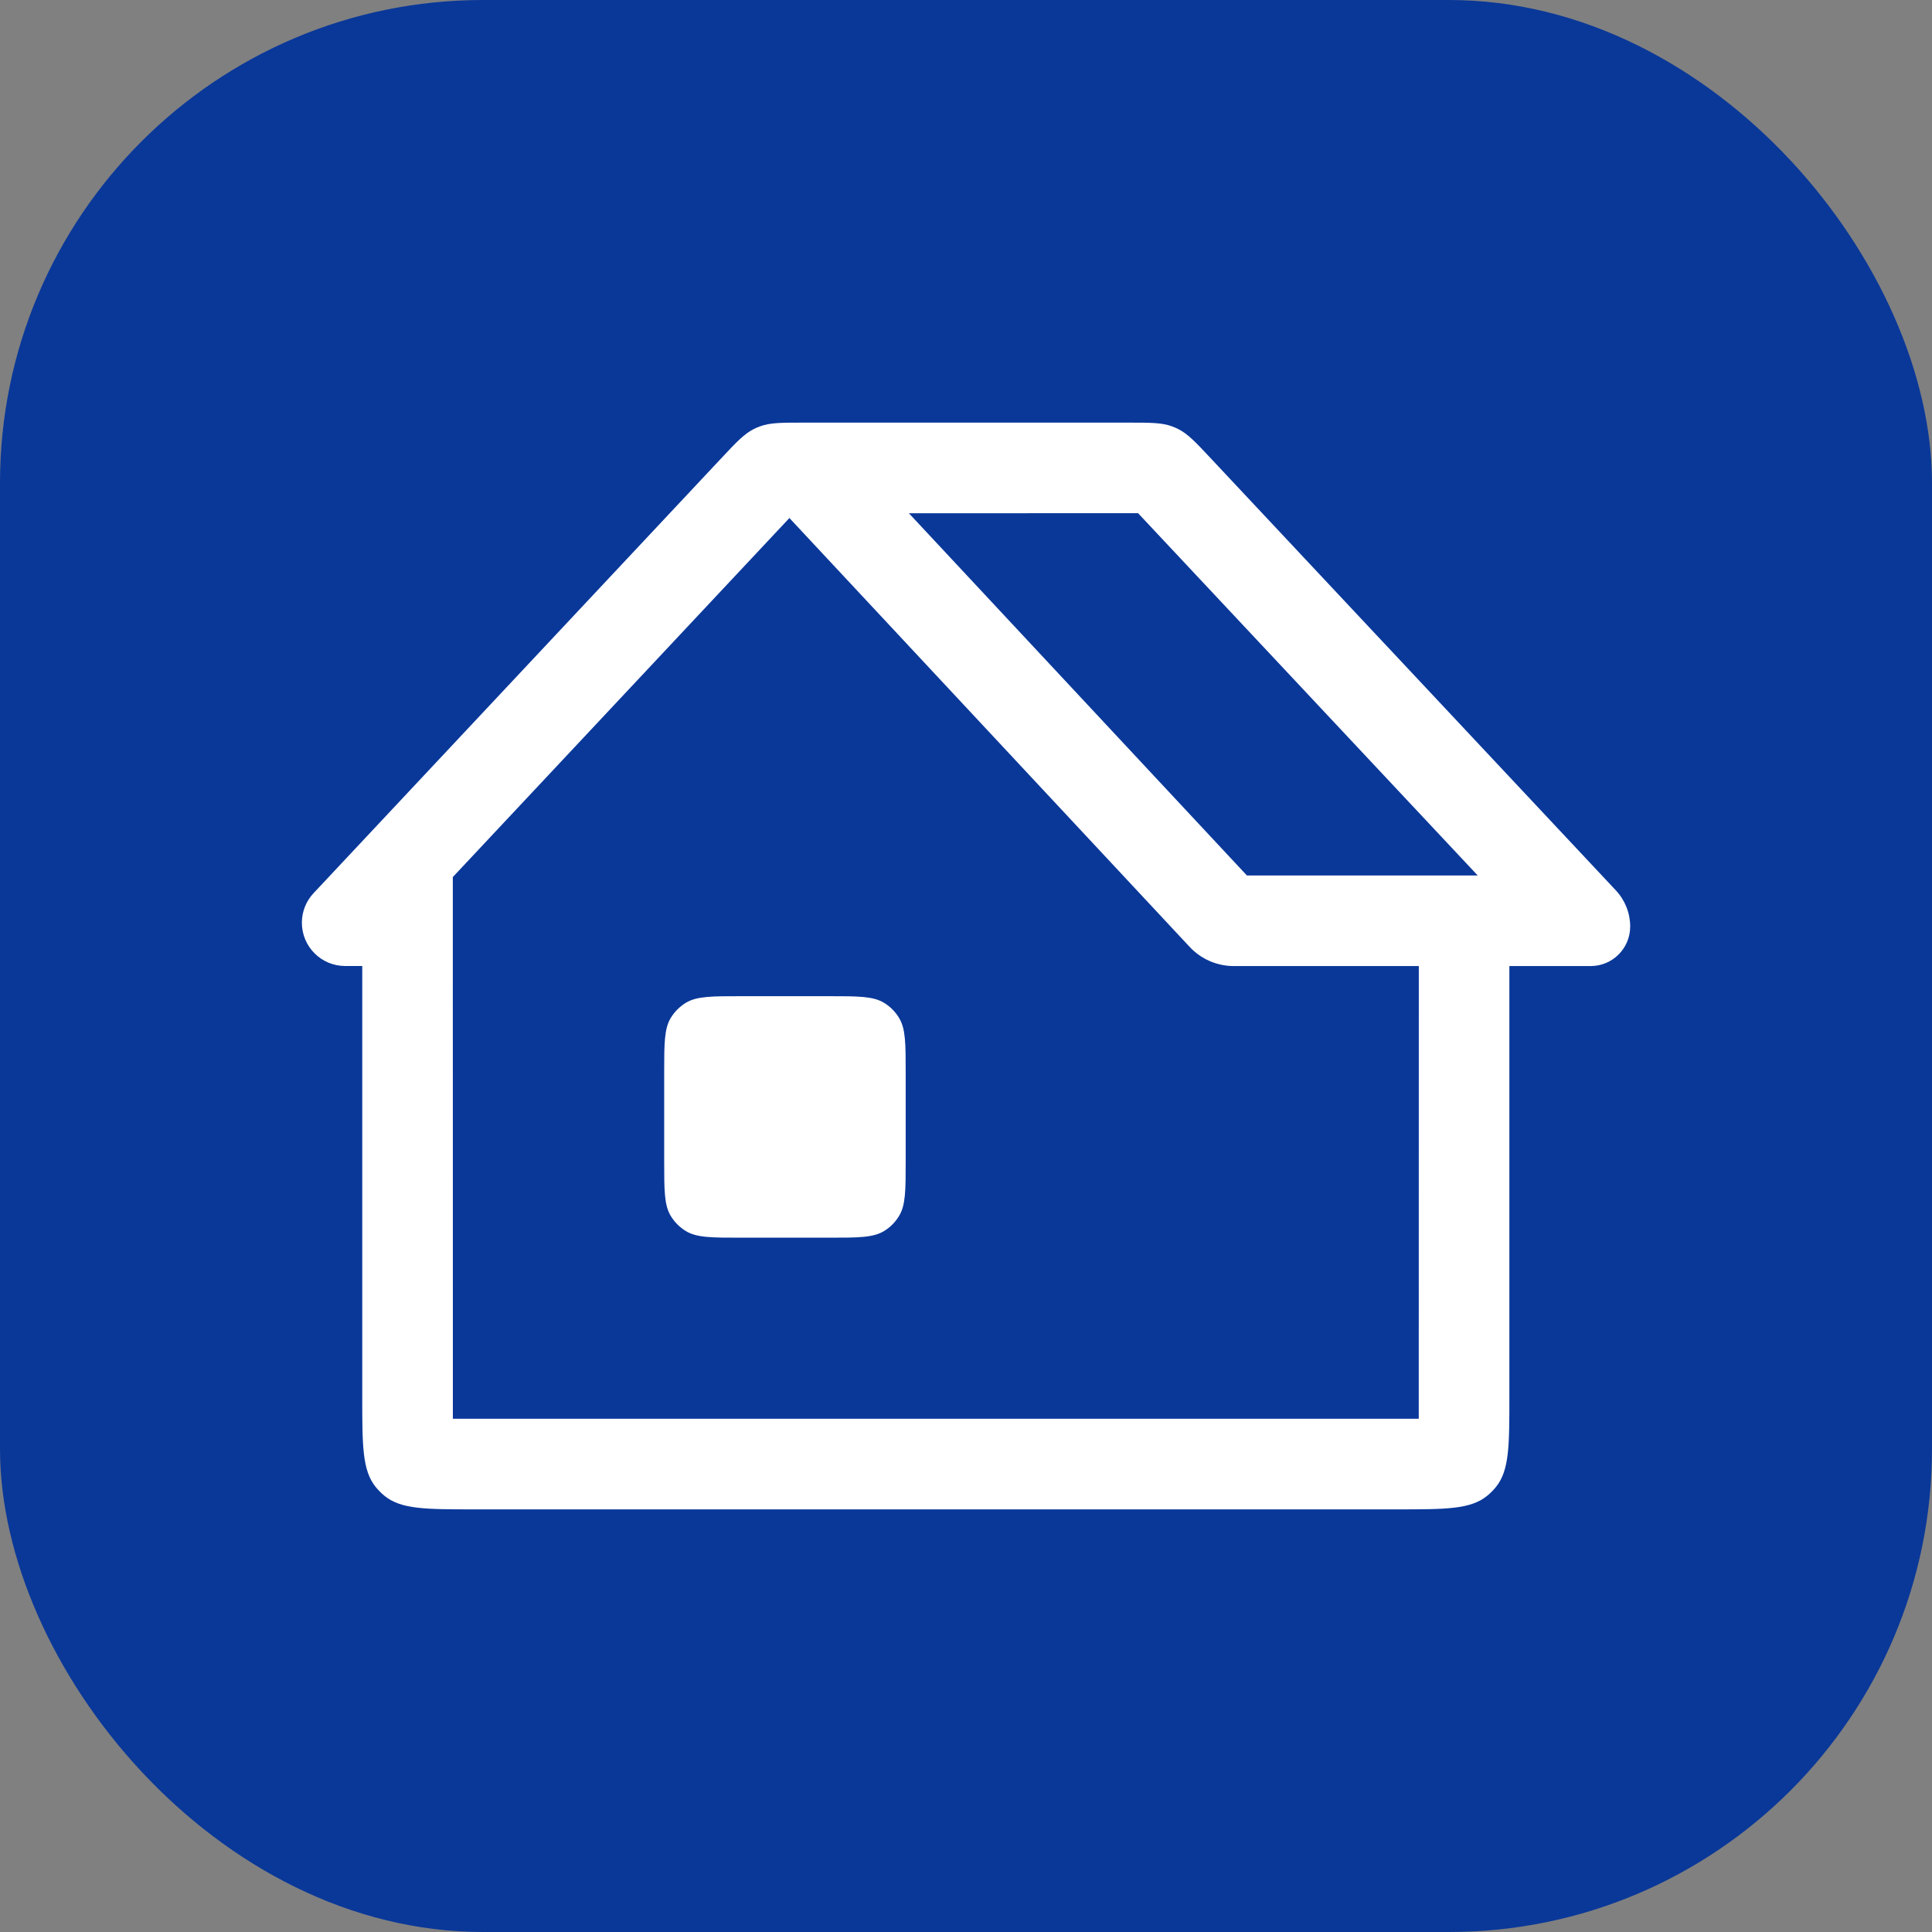 <svg width="32" height="32" viewBox="0 0 32 32" fill="none" xmlns="http://www.w3.org/2000/svg">
<rect x="0" y="0" width="32" height="32" fill="#808080" stroke="none"/>
<rect width="32" height="32" rx="8" fill="#0A3899"/>
<path fill-rule="evenodd" clip-rule="evenodd" d="M7.5 14.527L7.501 23.499H23.499L23.5 16.001C23.5 16.001 21.632 16.001 20.435 16.001C20.158 16.001 19.893 15.886 19.704 15.683L13.075 8.58L11.946 7.591C12.2 7.32 12.327 7.185 12.488 7.105C12.519 7.089 12.552 7.075 12.585 7.063C12.754 7 12.939 7 13.31 7H18.69C19.061 7 19.247 7 19.415 7.063C19.448 7.075 19.481 7.089 19.512 7.105C19.673 7.185 19.8 7.32 20.054 7.591C22.291 9.977 24.528 12.363 26.765 14.749C26.916 14.911 27.001 15.124 27.001 15.346C27.001 15.708 26.708 16.001 26.346 16.001H25V23.13C25 23.947 25 24.356 24.776 24.631C24.733 24.684 24.684 24.733 24.631 24.776C24.356 25 23.947 25 23.13 25H7.87C7.053 25 6.644 25 6.369 24.776C6.316 24.733 6.268 24.684 6.224 24.631C6 24.356 6 23.947 6 23.13V16H5.717C5.321 16 5 15.679 5 15.283C5 15.101 5.069 14.926 5.194 14.793L11.946 7.591L13.075 8.58L7.5 14.527ZM18.85 8.5L15.054 8.501L20.653 14.501H24.476L18.85 8.5Z" fill="white"/>
<path d="M11.001 17.775C11.001 17.284 11.001 17.038 11.111 16.858C11.173 16.757 11.258 16.672 11.359 16.61C11.539 16.5 11.785 16.5 12.276 16.5H13.726C14.217 16.5 14.462 16.5 14.643 16.61C14.744 16.672 14.829 16.757 14.89 16.858C15.001 17.038 15.001 17.284 15.001 17.775V19.225C15.001 19.716 15.001 19.962 14.89 20.142C14.829 20.243 14.744 20.328 14.643 20.39C14.462 20.5 14.217 20.5 13.726 20.5H12.276C11.785 20.5 11.539 20.5 11.359 20.39C11.258 20.328 11.173 20.243 11.111 20.142C11.001 19.962 11.001 19.716 11.001 19.225V17.775Z" fill="white"/>
</svg>
